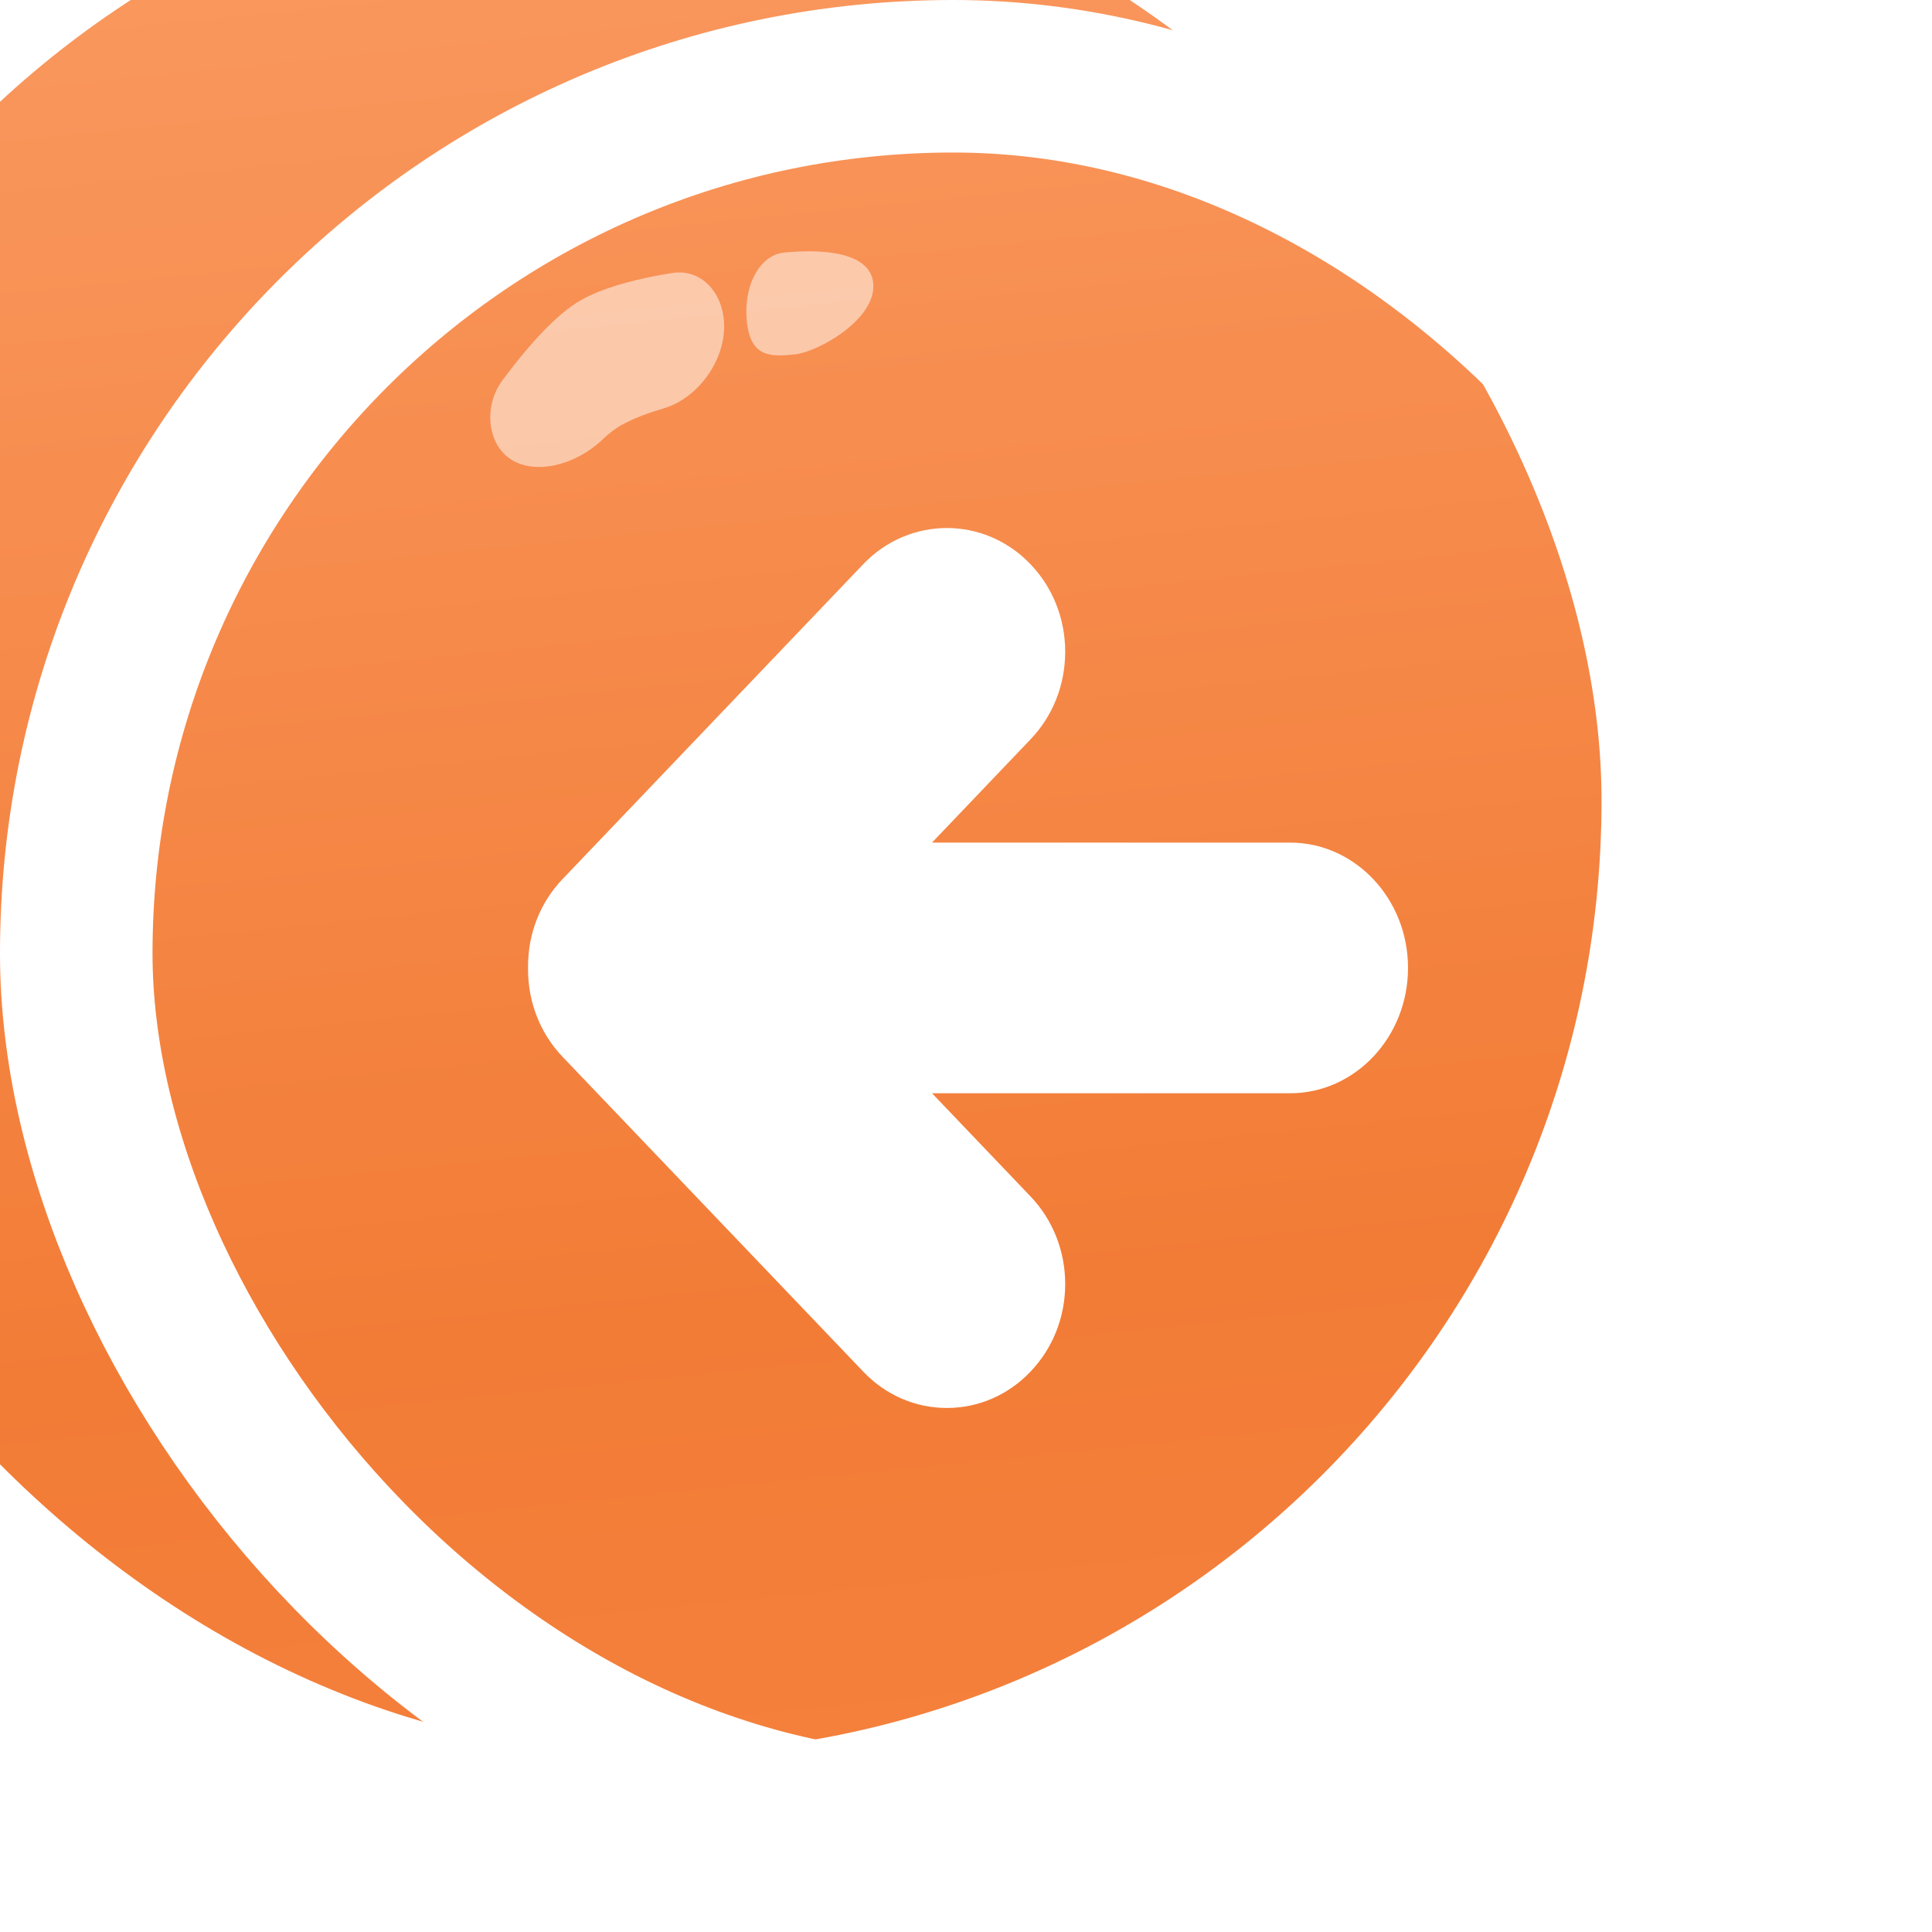 <svg width="38" height="38" viewBox="0 0 38 38" fill="none" xmlns="http://www.w3.org/2000/svg">
<g filter="url(#filter0_i_594_585)">
<rect width="37.5" height="37.5" rx="18.75" fill="url(#paint0_linear_594_585)"/>
</g>
<rect x="1.5" y="1.5" width="34.5" height="34.5" rx="17.25" stroke="white" stroke-width="3"/>
<path d="M25.375 16.573H18.331L20.269 14.542C20.708 14.083 20.951 13.471 20.951 12.82C20.951 12.169 20.708 11.557 20.269 11.098C19.362 10.148 17.885 10.148 16.978 11.098L11.069 17.286C10.628 17.744 10.386 18.356 10.386 19.009V19.065C10.386 19.716 10.627 20.327 11.065 20.786L16.977 26.976C17.416 27.438 18.001 27.693 18.624 27.693C19.246 27.693 19.831 27.438 20.267 26.98C20.707 26.52 20.951 25.908 20.951 25.256C20.951 24.605 20.709 23.994 20.269 23.532L18.332 21.503H25.375C26.654 21.503 27.694 20.397 27.694 19.037C27.694 17.678 26.653 16.573 25.375 16.573Z" fill="white"/>
<g style="mix-blend-mode:screen">
<path d="M9.707 8.59C9.581 8.237 9.64 7.807 9.883 7.479C10.272 6.954 10.896 6.193 11.444 5.893C11.958 5.612 12.683 5.454 13.224 5.369C13.675 5.298 14.058 5.586 14.193 6.053C14.425 6.862 13.825 7.808 13.048 8.034C12.768 8.115 12.49 8.218 12.248 8.347C12.114 8.418 11.982 8.52 11.854 8.642C11.159 9.307 10.011 9.441 9.707 8.59Z" fill="white" fill-opacity="0.51"/>
</g>
<path d="M17.175 5.565C17.25 6.266 16.107 6.921 15.63 6.971C15.154 7.02 14.765 7.029 14.69 6.328C14.614 5.627 14.939 5.019 15.415 4.969C15.891 4.92 17.1 4.864 17.175 5.565Z" fill="white" fill-opacity="0.51"/>
<defs>
<filter id="filter0_i_594_585" x="-6" y="-3" width="43.5" height="40.5" filterUnits="userSpaceOnUse" color-interpolation-filters="sRGB">
<feFlood flood-opacity="0" result="BackgroundImageFix"/>
<feBlend mode="normal" in="SourceGraphic" in2="BackgroundImageFix" result="shape"/>
<feColorMatrix in="SourceAlpha" type="matrix" values="0 0 0 0 0 0 0 0 0 0 0 0 0 0 0 0 0 0 127 0" result="hardAlpha"/>
<feOffset dx="-6" dy="-3"/>
<feGaussianBlur stdDeviation="4.7"/>
<feComposite in2="hardAlpha" operator="arithmetic" k2="-1" k3="1"/>
<feColorMatrix type="matrix" values="0 0 0 0 0 0 0 0 0 0 0 0 0 0 0 0 0 0 0.25 0"/>
<feBlend mode="normal" in2="shape" result="effect1_innerShadow_594_585"/>
</filter>
<linearGradient id="paint0_linear_594_585" x1="18.75" y1="0" x2="23.92" y2="51.09" gradientUnits="userSpaceOnUse">
<stop stop-color="#FA9960"/>
<stop offset="0.562" stop-color="#F27C36"/>
<stop offset="1" stop-color="#F78644"/>
</linearGradient>
</defs>
</svg>
